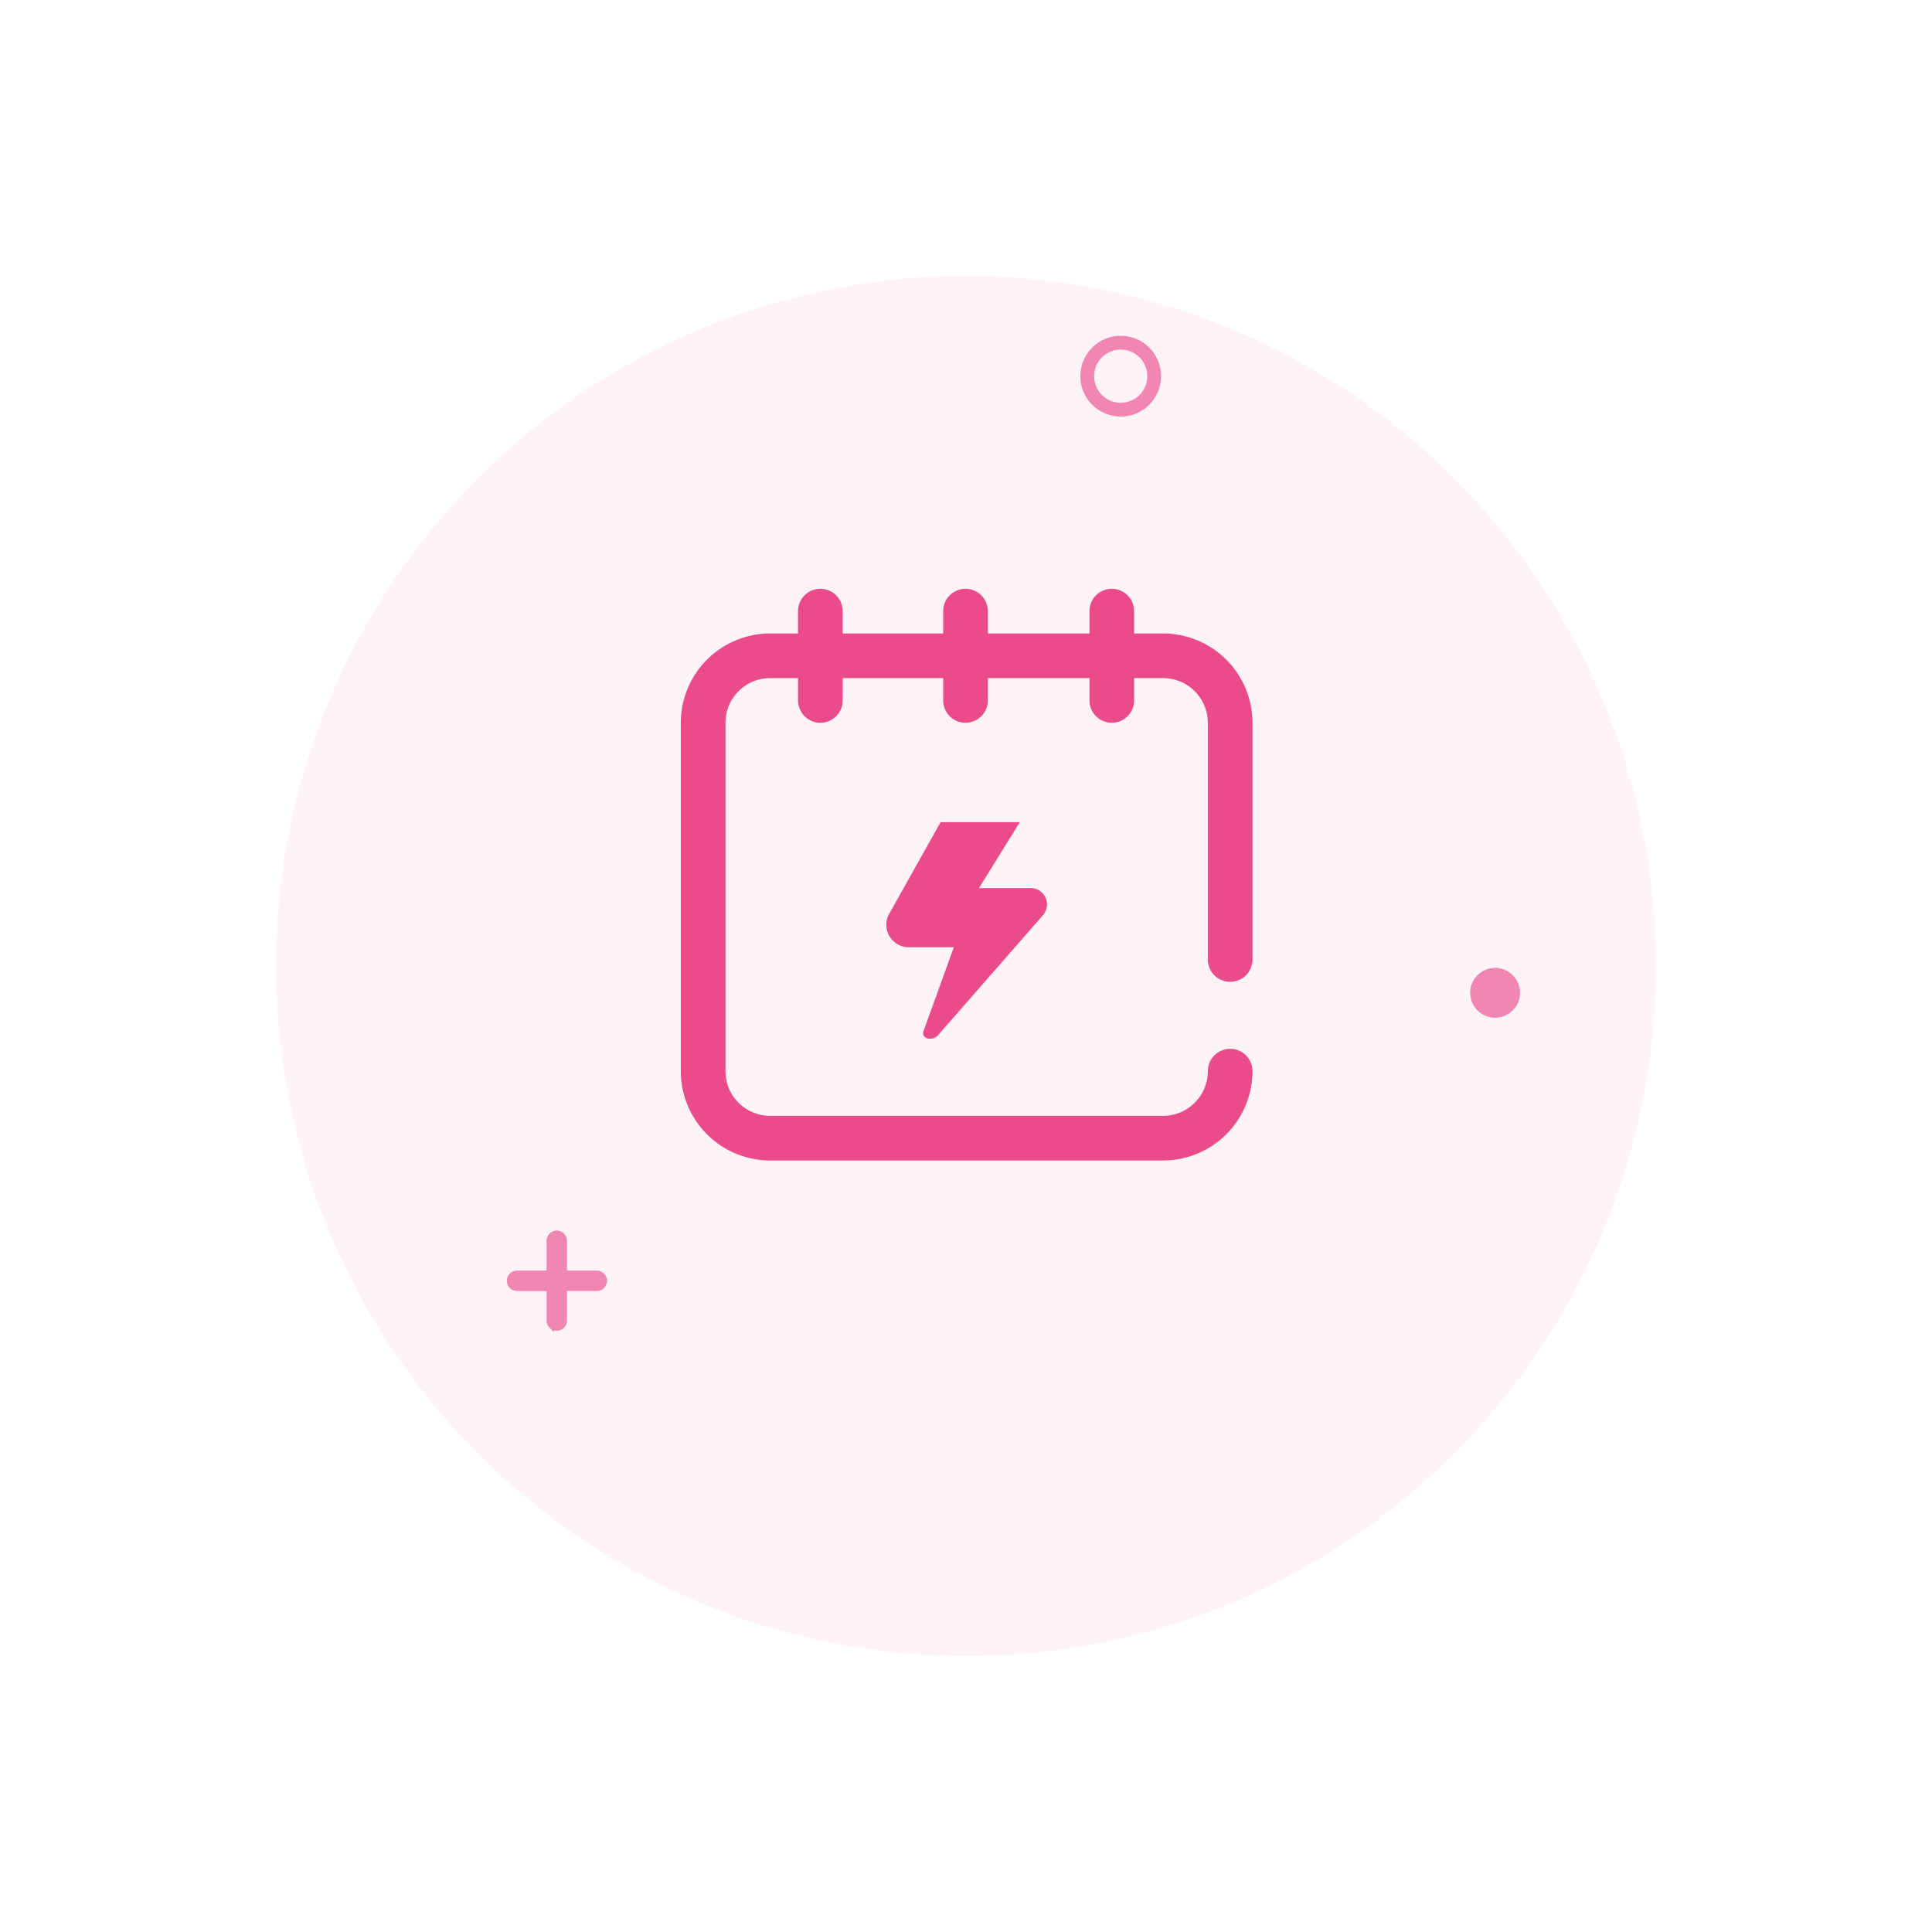 <svg xmlns="http://www.w3.org/2000/svg" xmlns:xlink="http://www.w3.org/1999/xlink" width="210" height="210" viewBox="0 0 210 210">
  <defs>
    <filter id="Ellipse_1215" x="0" y="0" width="210" height="210" filterUnits="userSpaceOnUse">
      <feOffset dy="10" input="SourceAlpha"/>
      <feGaussianBlur stdDeviation="10" result="blur"/>
      <feFlood flood-color="#8a8a8a" flood-opacity="0.031"/>
      <feComposite operator="in" in2="blur"/>
      <feComposite in="SourceGraphic"/>
    </filter>
  </defs>
  <g id="Group_116965" data-name="Group 116965" transform="translate(-1004 -353)">
    <g id="Group_56326" data-name="Group 56326" transform="translate(1034 373)">
      <g id="Group_2519" data-name="Group 2519" transform="translate(0 0)">
        <g transform="matrix(1, 0, 0, 1, -30, -20)" filter="url(#Ellipse_1215)" style="mix-blend-mode: hard-light;isolation: isolate">
          <circle id="Ellipse_1215-2" data-name="Ellipse 1215" cx="75" cy="75" r="75" transform="translate(30 20)" fill="#ea4c89" opacity="0.06"/>
        </g>
        <g id="Group_116971" data-name="Group 116971" transform="translate(44 44)">
          <path id="Path_162311" data-name="Path 162311" d="M57.285,40.294V14.564a4.86,4.86,0,0,0-4.855-4.855H49.275v2.427a2.427,2.427,0,1,1-4.855,0V9.709H33.376v2.427a2.427,2.427,0,1,1-4.855,0V9.709H17.6v2.427a2.427,2.427,0,1,1-4.855,0V9.709H9.709a4.86,4.86,0,0,0-4.855,4.855V52.431a4.86,4.86,0,0,0,4.855,4.855H52.431a4.86,4.86,0,0,0,4.855-4.855,2.427,2.427,0,0,1,4.855,0,9.72,9.72,0,0,1-9.709,9.709H9.709A9.72,9.72,0,0,1,0,52.431V14.564A9.72,9.72,0,0,1,9.709,4.855h3.034V2.427a2.427,2.427,0,1,1,4.855,0V4.855H28.521V2.427a2.427,2.427,0,1,1,4.855,0V4.855H44.42V2.427a2.427,2.427,0,1,1,4.855,0V4.855h3.156a9.72,9.72,0,0,1,9.709,9.709v25.73a2.427,2.427,0,1,1-4.855,0ZM26.337,48.3c0,.382.329.609.754.607a1.2,1.2,0,0,0,.821-.328L39.37,35.474a1.779,1.779,0,0,0-1.335-2.948H32.413l4.441-7.161H28.239l-5.593,9.973A2.435,2.435,0,0,0,24.8,38.959h4.876L26.411,48a.743.743,0,0,0-.074.3Zm0,0" fill="#ea4c89"/>
        </g>
      </g>
    </g>
    <g id="Ellipse_3559" data-name="Ellipse 3559" transform="translate(1121.425 389.498)" fill="none" stroke="#ea4c89" stroke-width="1.5" opacity="0.65">
      <circle cx="4.391" cy="4.391" r="4.391" stroke="none"/>
      <circle cx="4.391" cy="4.391" r="3.641" fill="none"/>
    </g>
    <g id="Ellipse_3560" data-name="Ellipse 3560" transform="translate(1163.817 458.217)" fill="#ea4c89" stroke="#ea4c89" stroke-width="1.5" opacity="0.65">
      <circle cx="2.696" cy="2.696" r="2.696" stroke="none"/>
      <circle cx="2.696" cy="2.696" r="1.946" fill="none"/>
    </g>
    <g id="close_2_" data-name="close (2)" transform="translate(1064.521 487.036) rotate(45)" opacity="0.65">
      <path id="Path_63956" data-name="Path 63956" d="M6.717,7.328a.608.608,0,0,1-.432-.179L.179,1.042A.611.611,0,1,1,1.042.179L7.149,6.285a.611.611,0,0,1-.432,1.042Zm0,0" transform="translate(0 0)" fill="#ea4c89" stroke="#ea4c89" stroke-width="1"/>
      <path id="Path_63957" data-name="Path 63957" d="M.611,7.328A.611.611,0,0,1,.179,6.285L6.285.179a.611.611,0,1,1,.863.863L1.042,7.149A.608.608,0,0,1,.611,7.328Zm0,0" fill="#ea4c89" stroke="#ea4c89" stroke-width="1"/>
    </g>
  </g>
</svg>
